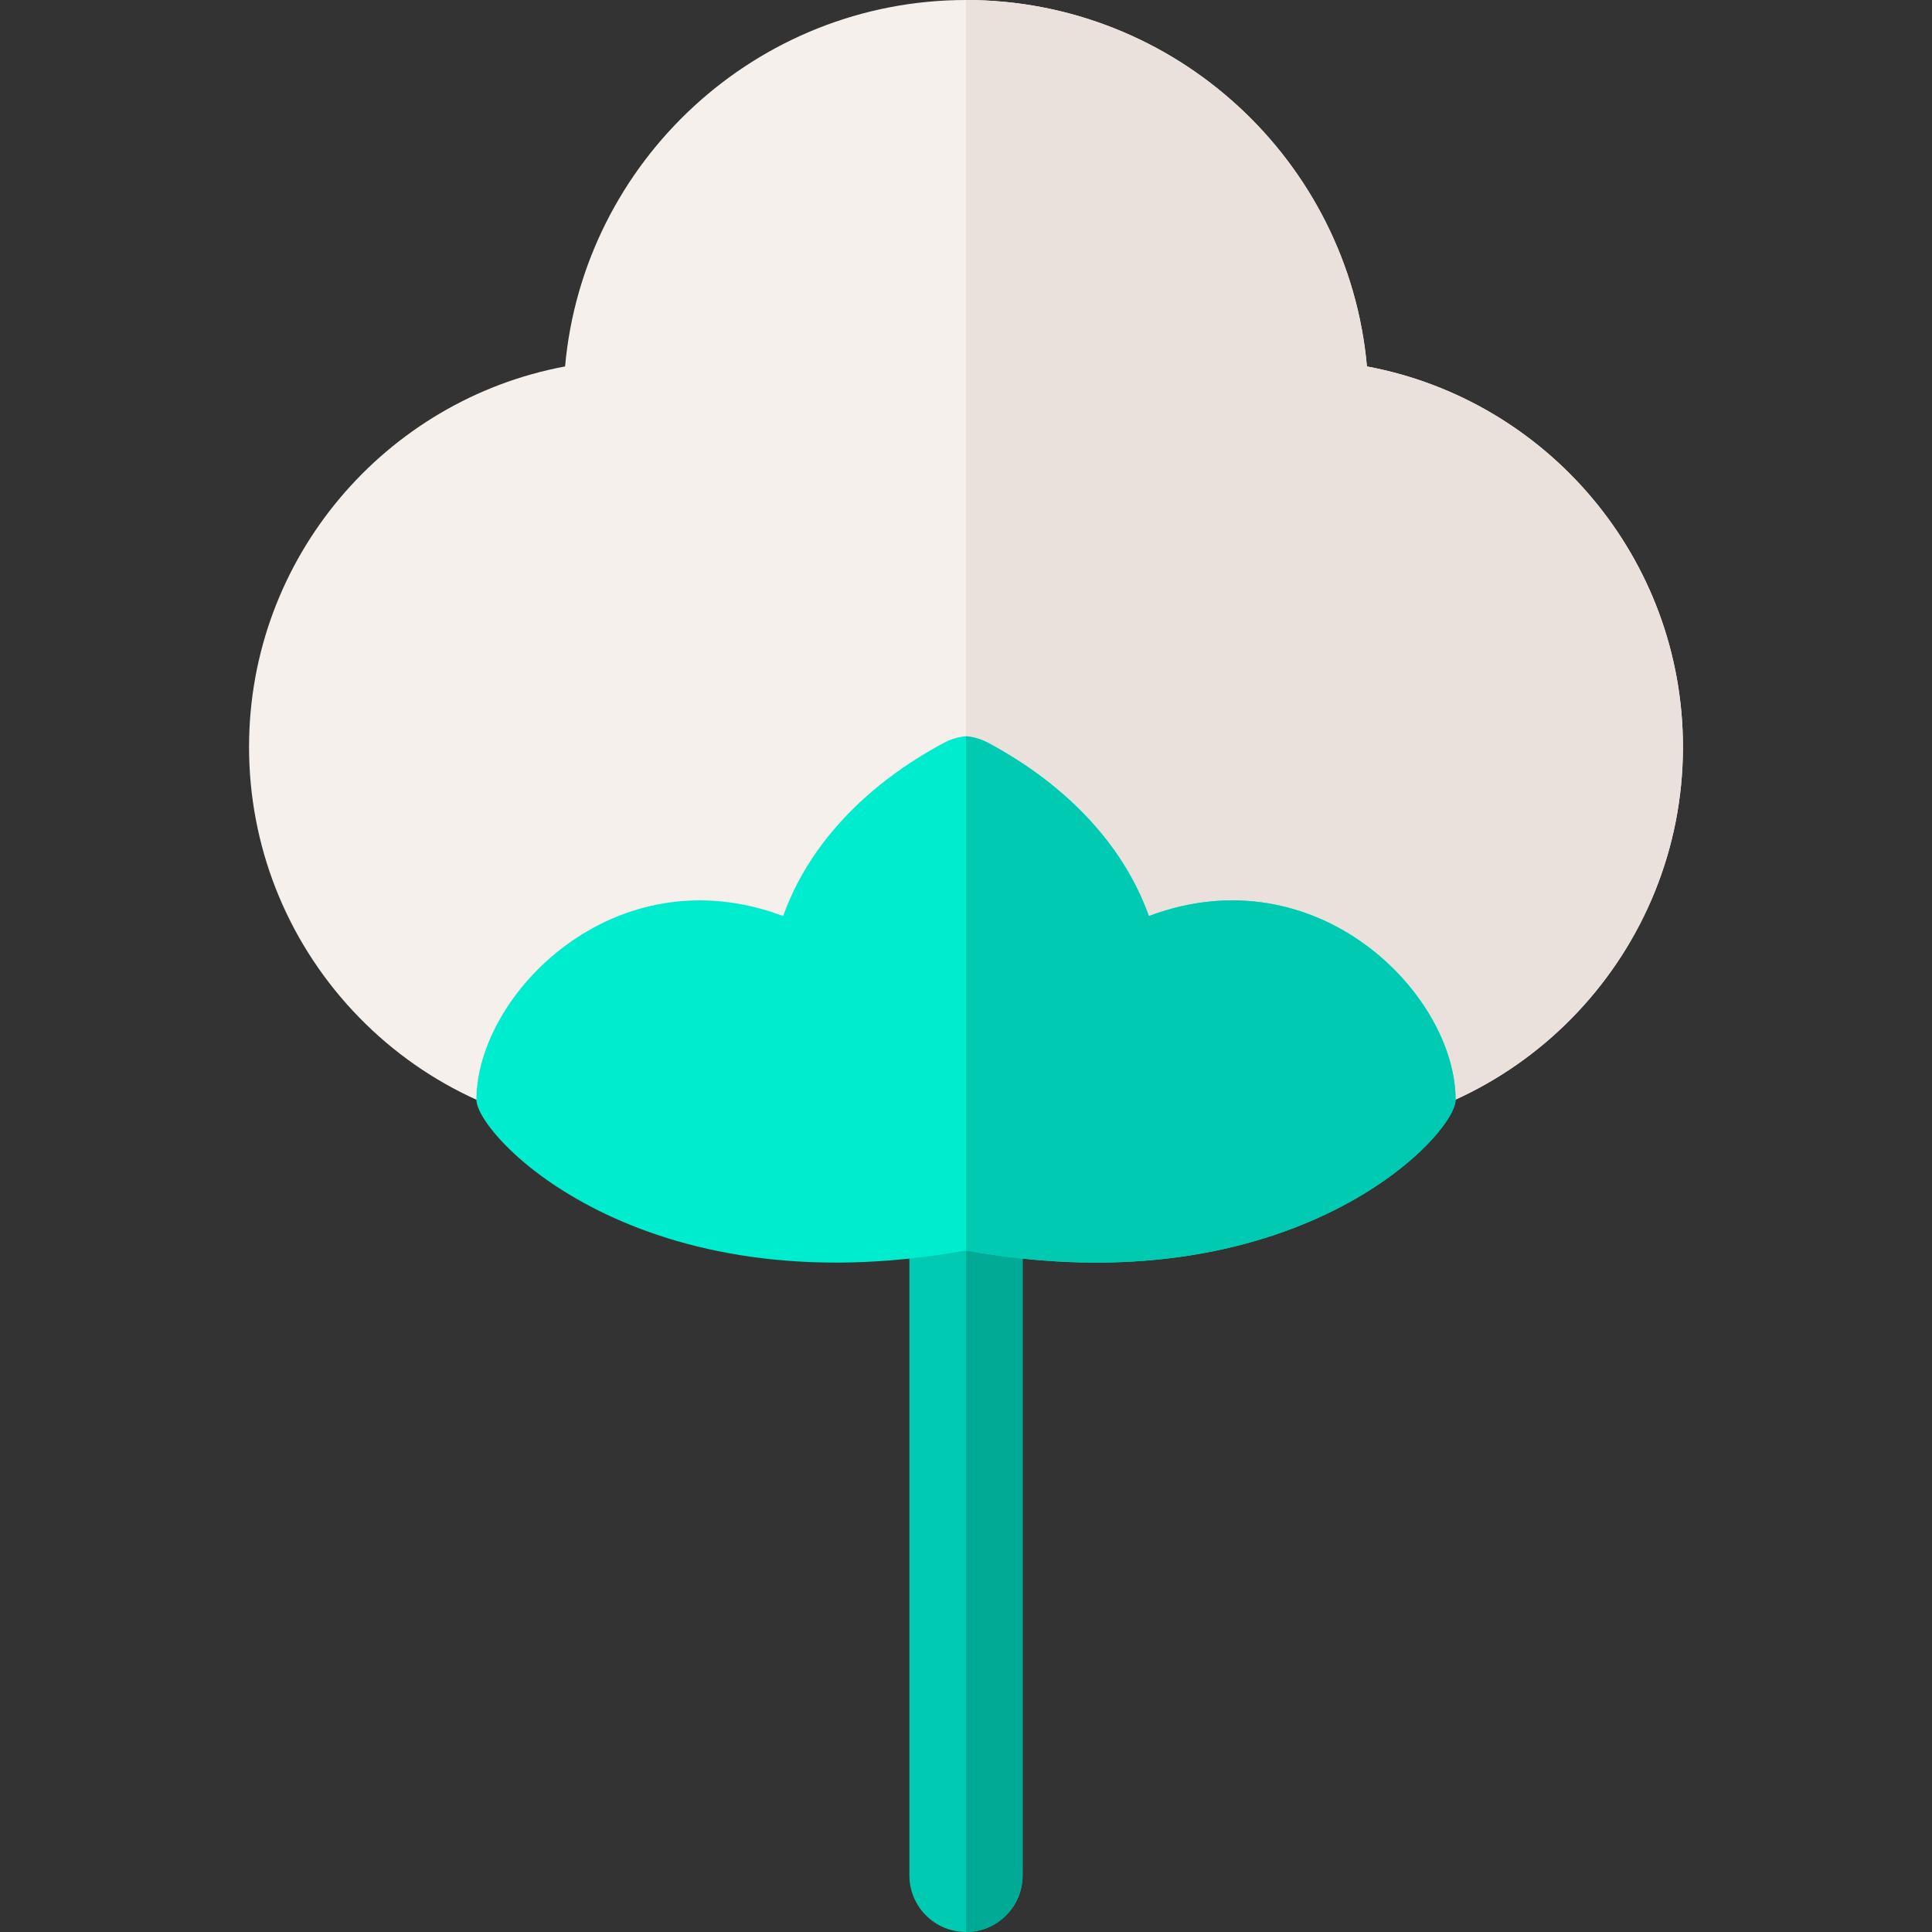 <svg height="512pt" viewBox="-66 0 512 512" width="512pt" xmlns="http://www.w3.org/2000/svg"><rect x="-66" y="0" width="512" height="512" fill="#333333" stroke="none"/><path d="m190 512c-8.285 0-15-6.715-15-15v-174c0-8.285 6.715-15 15-15s15 6.715 15 15v174c0 8.285-6.715 15-15 15zm0 0" fill="#00cab1"/><path d="m190 308v204c8.285 0 15-6.715 15-15v-174c0-8.285-6.715-15-15-15zm0 0" fill="#00aa95"/><path d="m296.254 97.109c-4.859-54.355-50.656-97.109-106.254-97.109-55.523 0-101.379 42.781-106.25 97.109-47.602 8.875-83.75 50.719-83.75 100.855 0 26.004 9.75 50.812 27.457 69.859 17.707 19.043 41.742 30.574 67.676 32.465.34.027.676.039 1.016.039l186.773.062h.004c.293 0 .582-.008.871-.027 53.945-3.371 96.203-48.348 96.203-102.398 0-49.898-35.863-91.938-83.746-100.855zm0 0" fill="#f5f0eb"/><path d="m296.25 97.109c-4.855-54.355-50.652-97.109-106.25-97.109v300.359l92.922.031h.004c.293 0 .582-.008.871-.027 53.945-3.371 96.203-48.348 96.203-102.398 0-49.898-35.863-91.938-83.75-100.855zm0 0" fill="#ebe1dc"/><path d="m238.457 242.766c-6.527-18.367-21.367-34.547-42.645-45.93-1.828-.98-3.809-1.547-5.812-1.719-2.004.172-3.984.738-5.812 1.719-21.277 11.383-36.117 27.562-42.645 45.93-44.543-16.766-81.289 20.734-81.289 48.676 0 9.52 43.246 55.559 129.57 39.965.059.043.117.078.176.121.059-.043.117-.078.176-.121 86.324 15.594 129.57-30.445 129.57-39.965 0-27.941-36.746-65.441-81.289-48.676zm0 0" fill="#00eccf"/><path d="m238.457 242.766c-6.527-18.367-21.367-34.547-42.645-45.93-1.828-.98-3.809-1.547-5.812-1.719v136.41c.059-.043.117-.078.176-.121 86.324 15.594 129.57-30.445 129.57-39.965 0-27.941-36.746-65.441-81.289-48.676zm0 0" fill="#00cab1"/></svg>